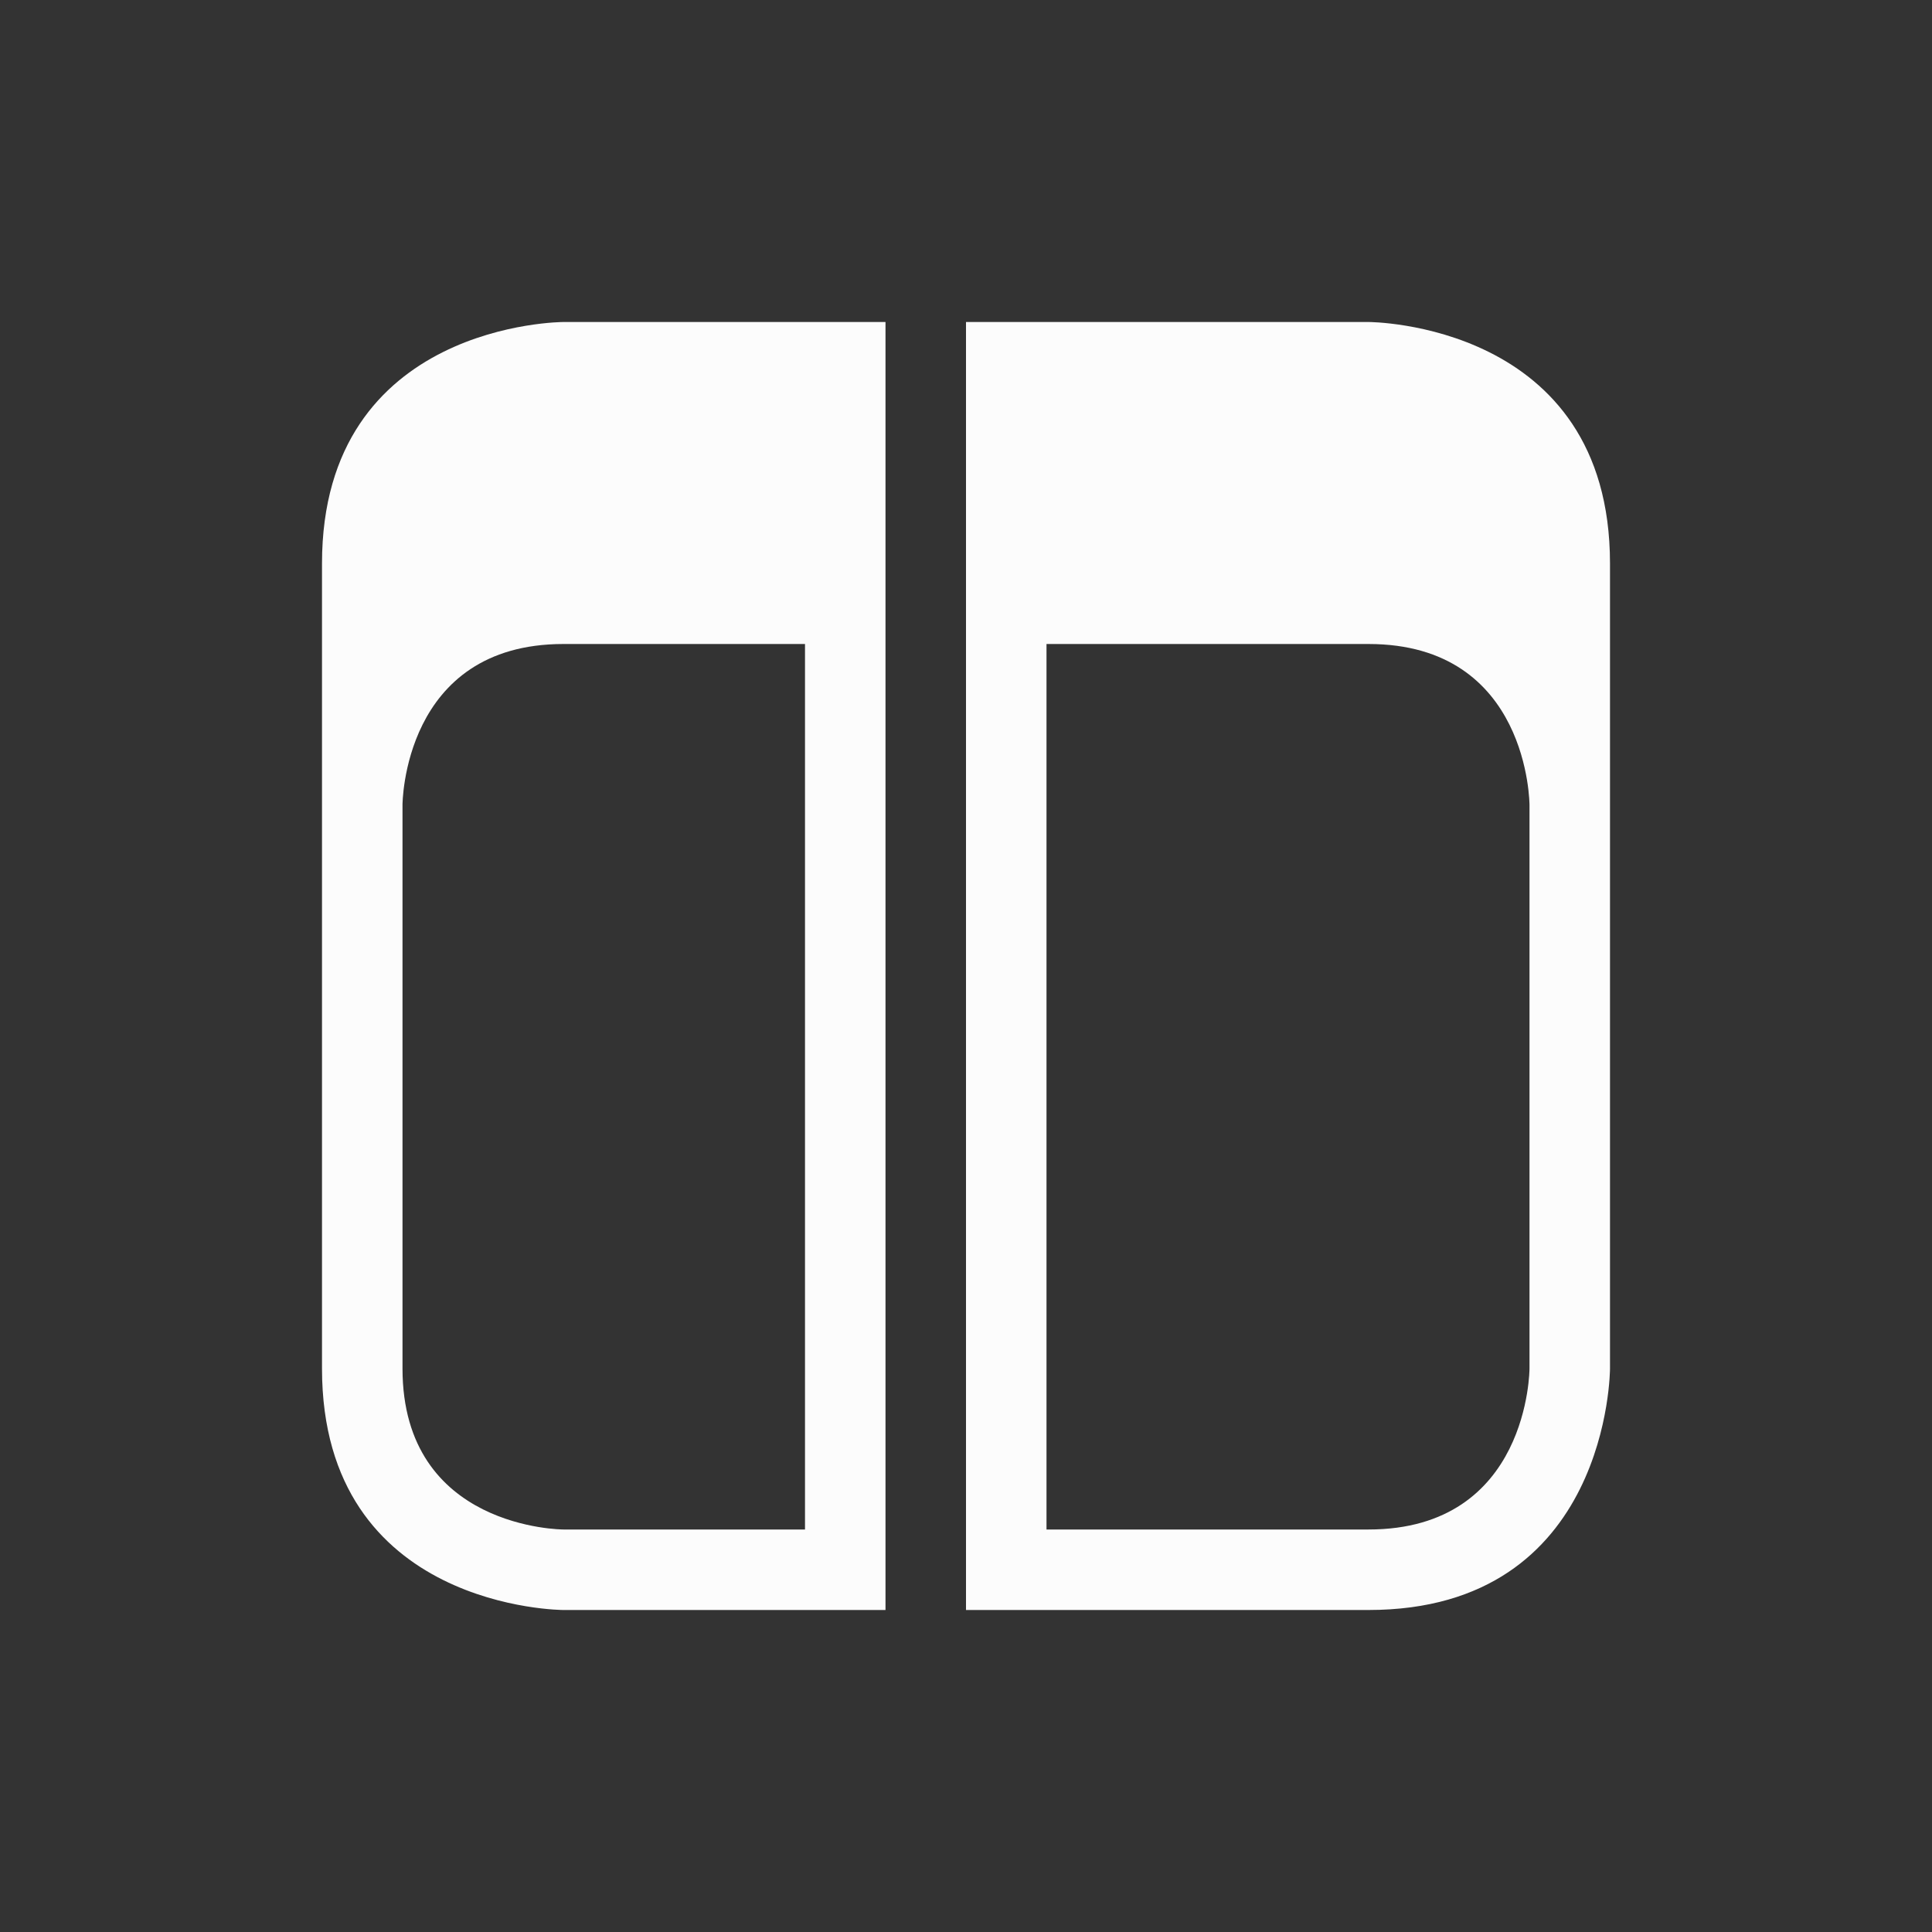 <svg xmlns="http://www.w3.org/2000/svg" viewBox="0 0 24 24" width="24" height="24">
  <rect x="0" y="0" width="24" height="24" fill="#333333" stroke="none"/>
  <defs id="defs3051">
    <style type="text/css" id="current-color-scheme">.ColorScheme-Text {color:#fcfcfc;}</style>
  </defs>
  <g transform="translate(1,1)">
    <path style="fill:currentColor;fill-opacity:1;stroke:none" d="m 3,6 c 0,3 0,7 0,10 0,3 3,3 3,3 l 4,0 V 18 7 3 H 6 C 6,3 3,3 3,6 Z m 8,-3 v 16 h 1 1 c 0,0 0,0 3,0 3,0 3,-3 3,-3 0,0 0,-7 0,-10 C 19,3 16,3 16,3 H 12 Z M 4,9 C 4,9 4,7 6,7 8,7 9,7 9,7 V 18 H 6 C 6,18 4,18 4,16 4,14 4,9 4,9 Z m 8,-2 h 1 c 0,0 1,0 3,0 2,0 2,2 2,2 v 7 c 0,0 0,2 -2,2 -2,0 -3,0 -3,0 h -1 z" class="ColorScheme-Text"/>
  </g>
</svg>
